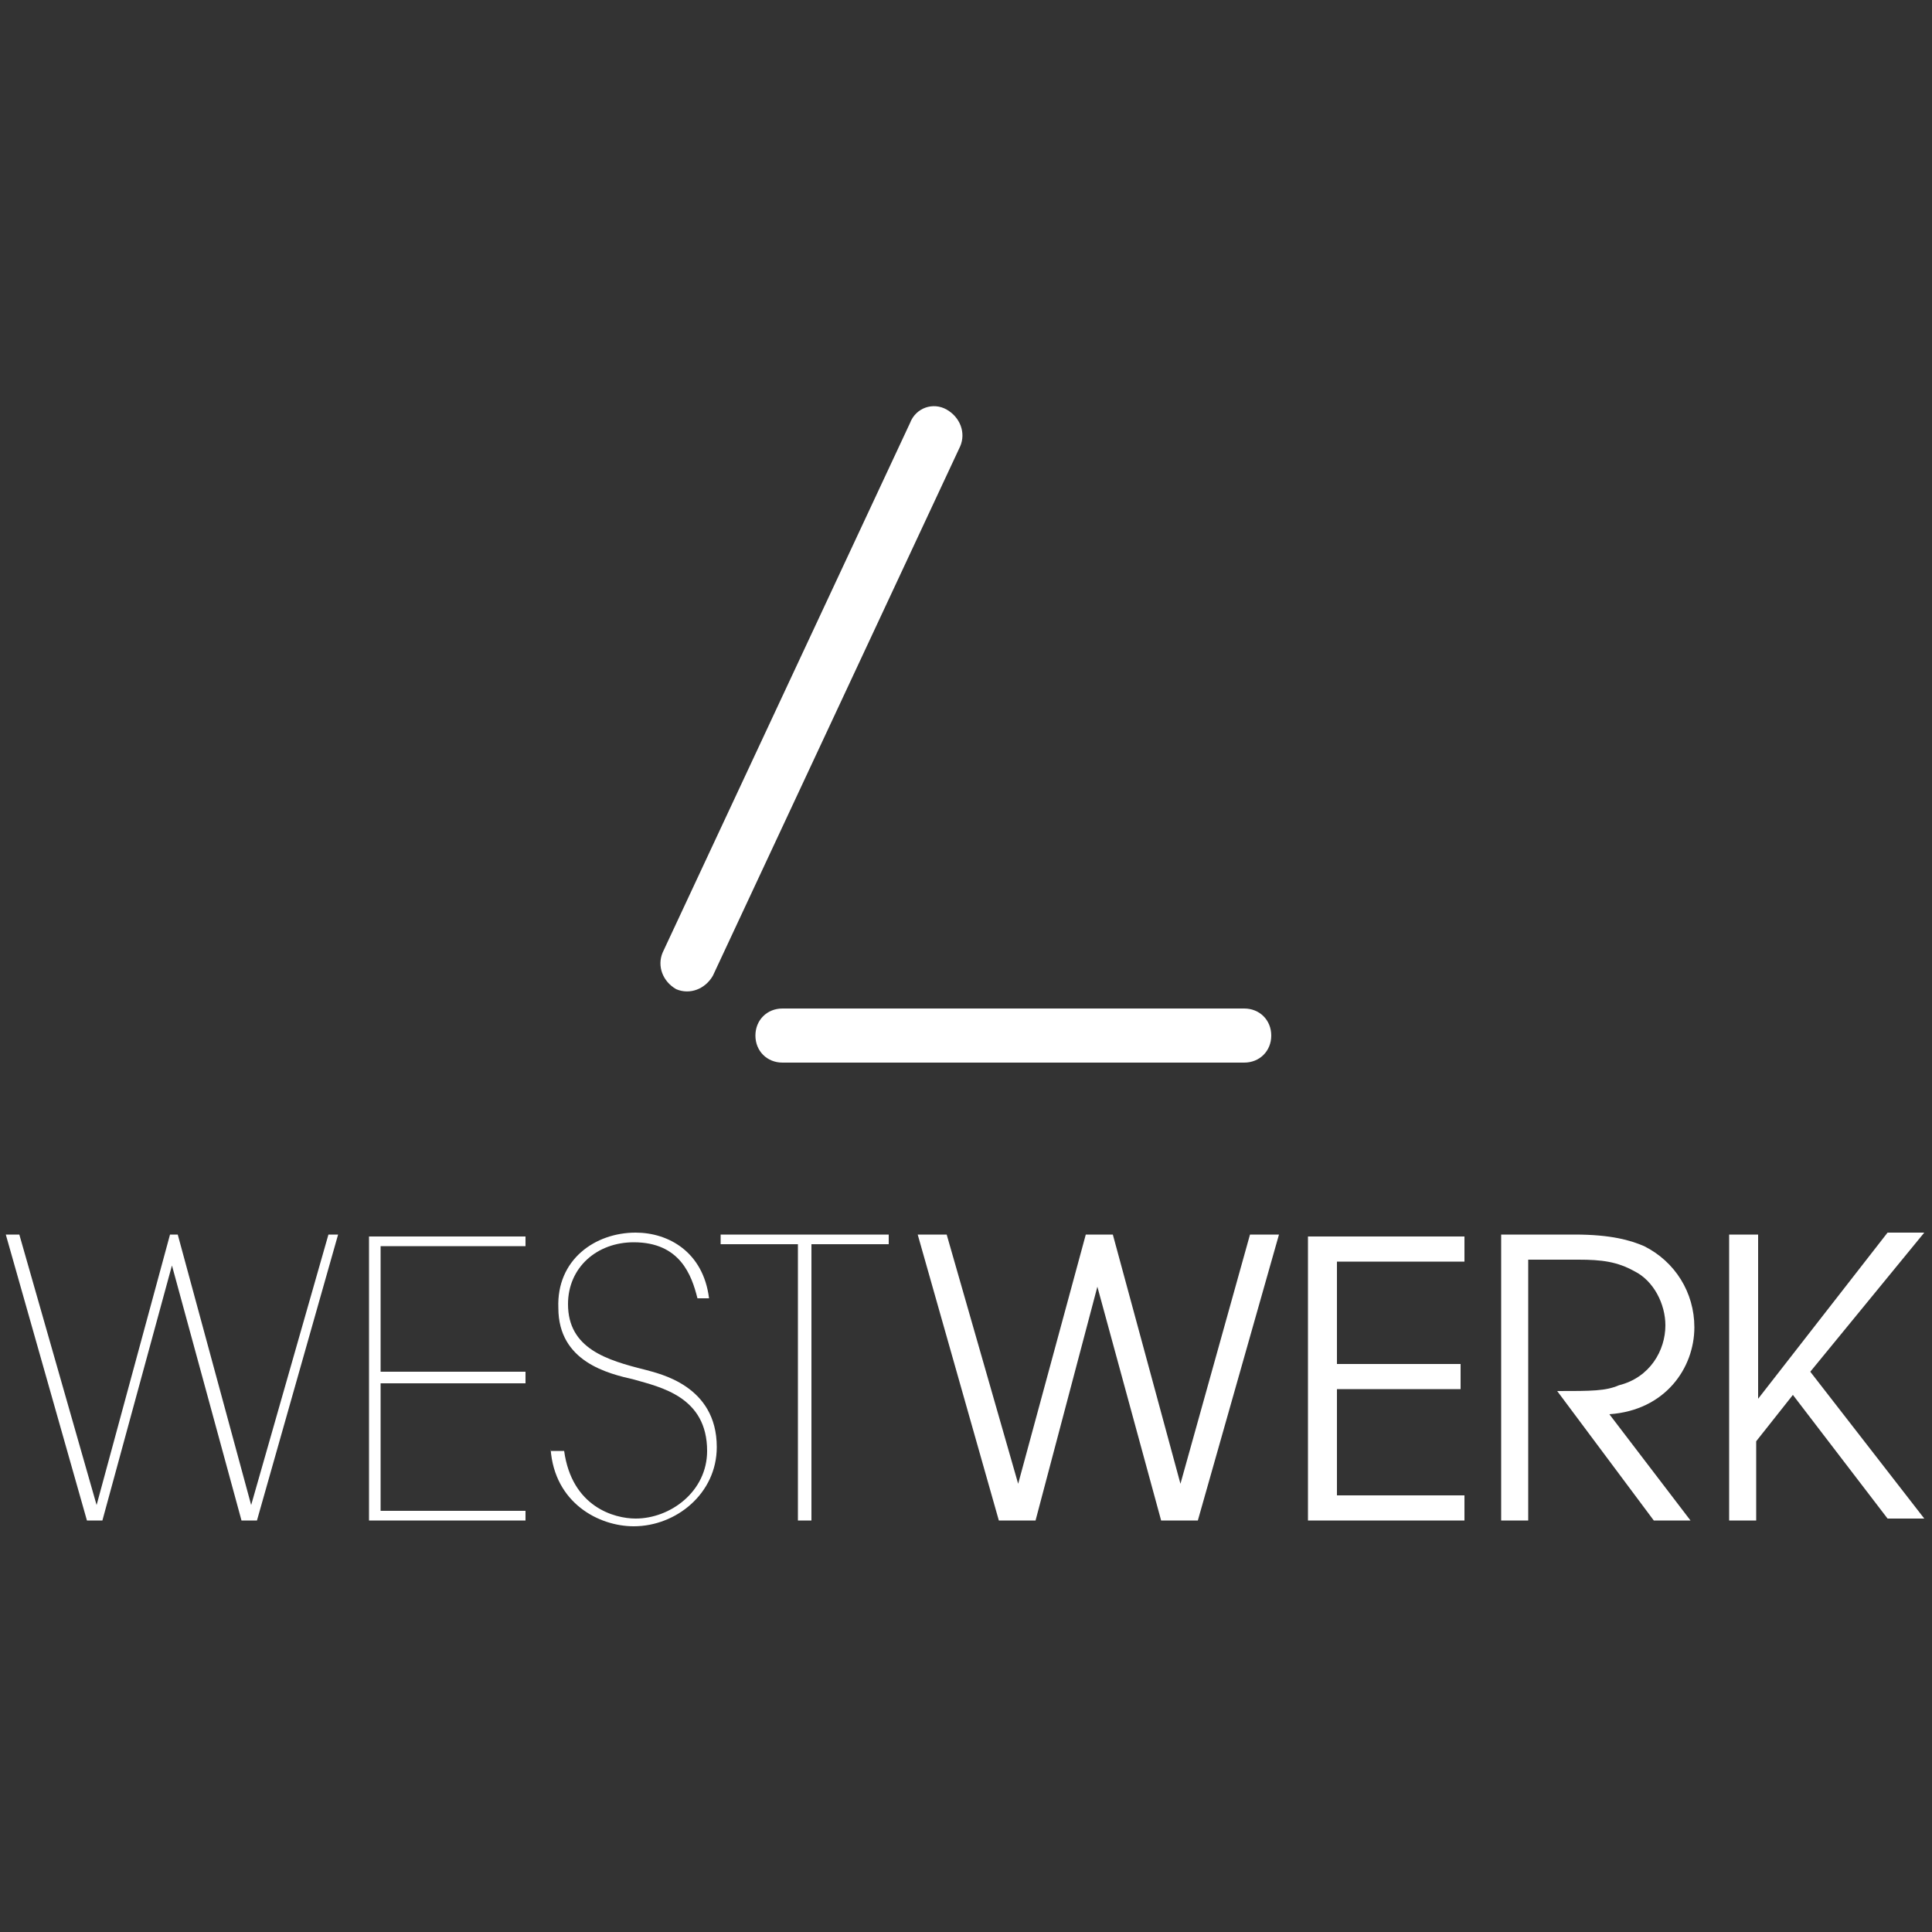 <?xml version="1.0" encoding="utf-8"?>
<!-- Generator: Adobe Illustrator 24.1.2, SVG Export Plug-In . SVG Version: 6.00 Build 0)  -->
<svg version="1.1" id="Ebene_1" xmlns="http://www.w3.org/2000/svg" xmlns:xlink="http://www.w3.org/1999/xlink" x="0px" y="0px" width="100px" height="100px"
	 viewBox="0 0 100 100" style="enable-background:new 0 0 100 100;" xml:space="preserve">
<rect x="0" y="0" width="100" height="100" fill="#333333" stroke="none"/>
<style type="text/css">
	.st0{fill:#FFFFFF;}
	.st1{fill:#9C9B9B;}
</style>
<g>
	<path class="st0" d="M89.4,78.7h1.5v-4.1l1.9-2.4l4.9,6.4h1.9l-5.9-7.6l5.9-7.2h-1.9L91,72.4h0v-8.5h-1.5V78.7z M77.6,78.7h1.5
		V65.2h2.6c1.2,0,2,0.1,2.9,0.6c1,0.5,1.6,1.7,1.6,2.8c0,1.3-0.8,2.7-2.4,3.1C83.1,72,82.4,72,80.6,72l5,6.7h1.9l-4.2-5.5
		c2.9-0.2,4.4-2.4,4.4-4.5c0-1.8-1-3.4-2.6-4.2c-0.7-0.3-1.7-0.6-3.6-0.6h-3.8V78.7z M67.7,78.7h8.1v-1.3h-6.6v-5.5h6.4v-1.3h-6.4
		v-5.3h6.6v-1.3h-8.1V78.7z M51.7,78.7h1.9l3.2-12.1h0l3.3,12.1H62l4.2-14.8h-1.5l-3.6,12.9h0l-3.5-12.9h-1.4l-3.5,12.9h0L49,63.9
		h-1.5L51.7,78.7z"/>
	<path class="st0" d="M37.3,63.9v0.5h4v14.3H42V64.4h4v-0.5H37.3z M28.5,75c0.2,2.8,2.5,4,4.3,4c2.2,0,4.3-1.7,4.3-4.1
		c0-3.2-3-3.8-3.7-4c-2-0.5-4-1.1-4-3.4c0-1.9,1.5-3.2,3.4-3.2c2.4,0,3,1.7,3.3,2.9h0.6c-0.3-2.4-2.1-3.4-3.8-3.4
		c-2.1,0-4.1,1.4-4,3.9c0,2.8,2.6,3.4,3.9,3.7c1.4,0.4,3.8,0.9,3.8,3.7c0,2.1-1.9,3.5-3.7,3.5c-1.1,0-3.3-0.6-3.7-3.5H28.5z
		 M19.1,63.9v14.8h8.1v-0.5h-7.5v-6.6h7.5V71h-7.5v-6.5h7.5v-0.5H19.1z M1,63.9H0.3l4.2,14.8h0.8l3.6-13.2h0l3.6,13.2h0.8l4.2-14.8
		H17l-4,14h0l-3.8-14H8.8L5,77.9h0L1,63.9z"/>
</g>
<g>
	<path class="st0" d="M64.4,55H40.5c-0.8,0-1.4-0.6-1.4-1.4v0c0-0.8,0.6-1.4,1.4-1.4h23.9c0.8,0,1.4,0.6,1.4,1.4v0
		C65.8,54.4,65.2,55,64.4,55"/>
	<path class="st0" d="M47.1,21.9L34.3,49.3c-0.3,0.7,0,1.5,0.7,1.9l0,0c0.7,0.3,1.5,0,1.9-0.7l12.8-27.4c0.3-0.7,0-1.5-0.7-1.9l0,0
		C48.3,20.8,47.4,21.1,47.1,21.9"/>
</g>
</svg>

